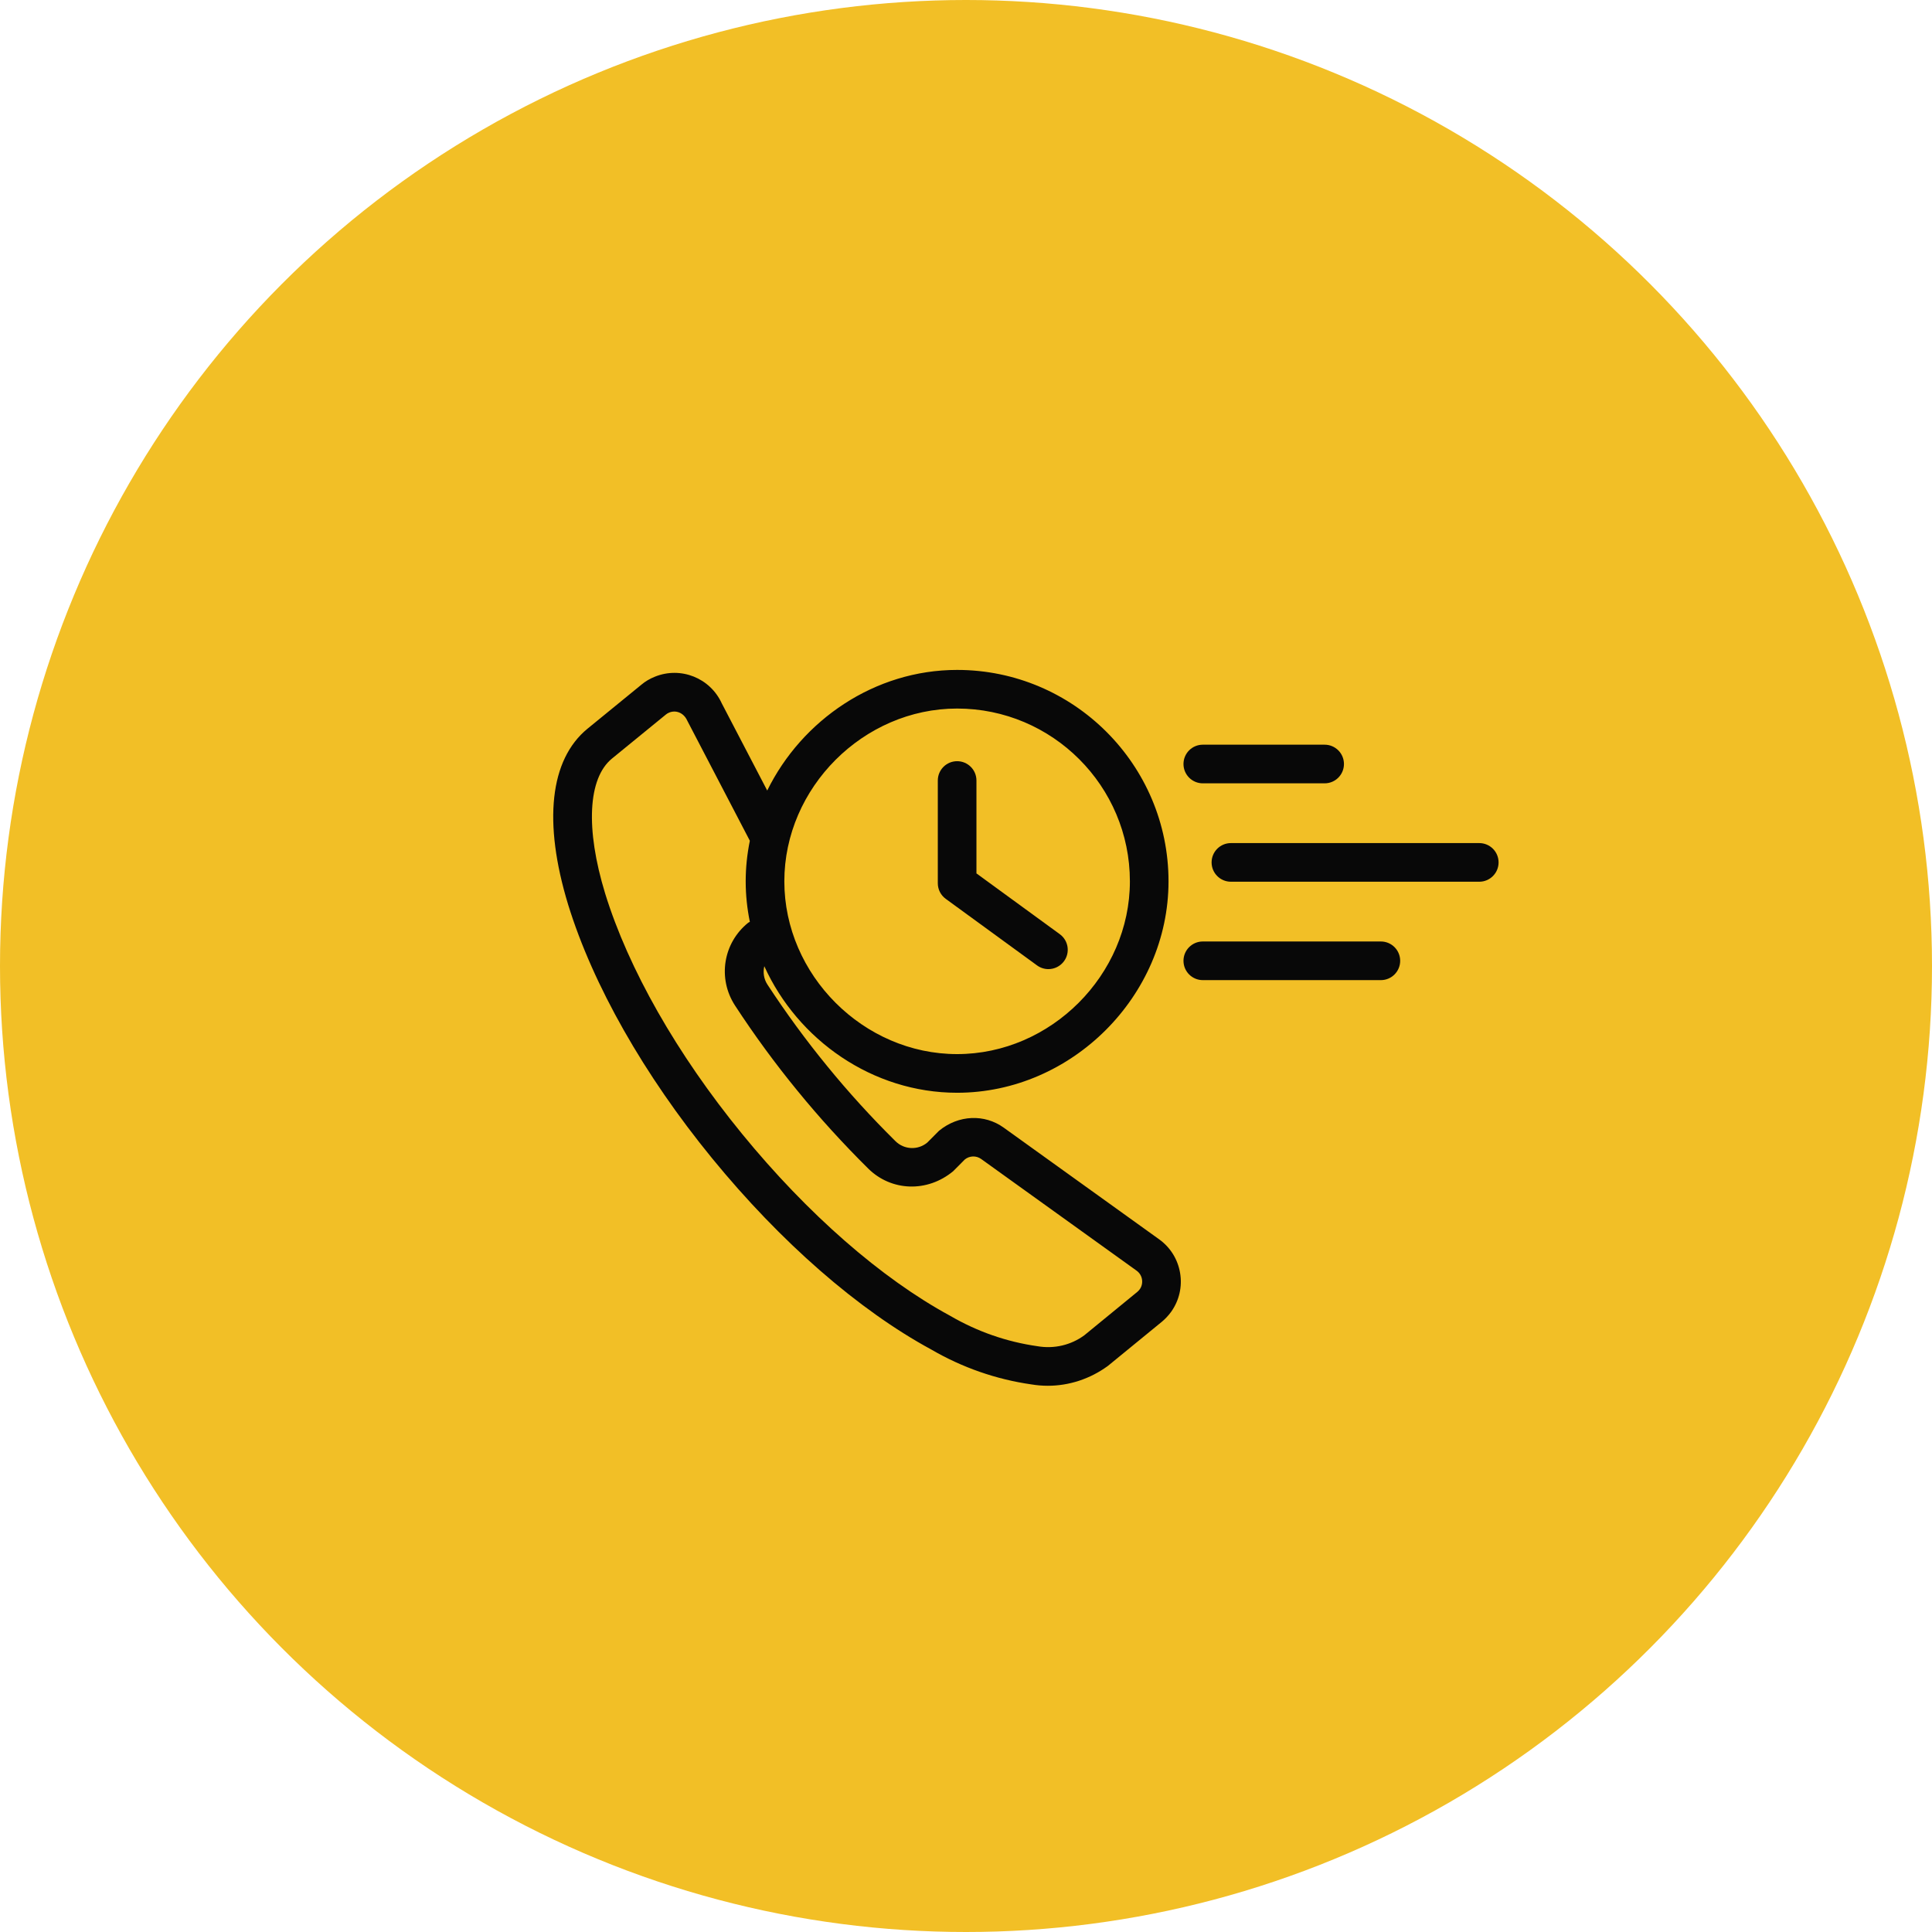 <?xml version="1.0" encoding="utf-8"?>
<!-- Generator: Adobe Illustrator 22.0.1, SVG Export Plug-In . SVG Version: 6.00 Build 0)  -->
<svg version="1.1" id="Слой_1" xmlns="http://www.w3.org/2000/svg" xmlns:xlink="http://www.w3.org/1999/xlink" x="0px" y="0px"
	 viewBox="0 0 100 100" style="enable-background:new 0 0 100 100;" xml:space="preserve">
<circle style="fill:#F2BF26;" cx="50" cy="50" r="50"/>
<g>
	<path style="fill:#080808;" d="M59.989,64.141l-8.041-5.777c-0.986-0.708-2.332-0.666-3.346,0.166l-0.609,0.612
		c-0.487,0.402-1.193,0.369-1.643-0.074c-1.251-1.236-2.438-2.541-3.531-3.881c-1.101-1.344-2.144-2.768-3.099-4.23
		c-0.19-0.292-0.232-0.631-0.16-0.946c1.73,3.816,5.601,6.55,9.979,6.55c5.932,0,10.943-5.011,10.943-10.943
		c0-6.034-4.909-10.943-10.943-10.943c-4.259,0-8.033,2.59-9.828,6.243l-2.351-4.509c-0.601-1.32-2.124-1.925-3.464-1.383
		c-0.259,0.103-0.497,0.244-0.696,0.412l-2.792,2.28c-1.95,1.598-2.305,4.833-1,9.11c1.28,4.151,3.923,8.81,7.444,13.118
		c3.548,4.342,7.584,7.863,11.339,9.899c1.614,0.94,3.372,1.552,5.198,1.812c0.28,0.047,0.563,0.07,0.847,0.07
		c1.097,0,2.188-0.353,3.112-1.031l2.795-2.287c0.174-0.146,0.331-0.313,0.475-0.51c0.418-0.586,0.582-1.301,0.463-2.011
		C60.961,65.176,60.572,64.556,59.989,64.141z M49.54,36.674c4.932,0,8.943,4.012,8.943,8.943c0,4.848-4.096,8.943-8.943,8.943
		s-8.943-4.095-8.943-8.943S44.692,36.674,49.54,36.674z M58.997,66.727c-0.04,0.055-0.085,0.103-0.128,0.139l-2.746,2.249
		c-0.685,0.503-1.557,0.715-2.427,0.564c-1.594-0.227-3.107-0.753-4.524-1.578c-3.559-1.931-7.384-5.276-10.771-9.422
		c-3.361-4.113-5.876-8.532-7.081-12.439c-1.022-3.349-0.889-5.958,0.354-6.976l2.801-2.287c0.045-0.038,0.1-0.07,0.168-0.097
		c0.349-0.14,0.743,0.016,0.921,0.404l3.248,6.233c-0.139,0.682-0.215,1.384-0.215,2.1s0.076,1.417,0.215,2.098
		c-0.025,0.016-0.054,0.021-0.078,0.04c-1.306,1.044-1.603,2.89-0.688,4.293c0.994,1.523,2.08,3.006,3.226,4.404
		c1.136,1.393,2.372,2.751,3.674,4.039c1.182,1.165,3.04,1.249,4.389,0.131l0.605-0.609c0.243-0.196,0.589-0.207,0.842-0.026
		l8.046,5.781c0.15,0.107,0.251,0.267,0.281,0.449C59.139,66.402,59.097,66.586,58.997,66.727z"/>
	<path style="fill:#080808;" d="M48.951,46.524l4.726,3.445c0.178,0.129,0.384,0.192,0.588,0.192c0.309,0,0.613-0.143,0.809-0.411
		c0.326-0.446,0.228-1.072-0.219-1.397l-4.314-3.146v-4.808c0-0.552-0.447-1-1-1s-1,0.448-1,1v5.316
		C48.54,46.035,48.692,46.335,48.951,46.524z"/>
	<path style="fill:#080808;" d="M71.473,48.731h-9.216c-0.553,0-1,0.448-1,1s0.447,1,1,1h9.216c0.553,0,1-0.448,1-1
		S72.026,48.731,71.473,48.731z"/>
	<path style="fill:#080808;" d="M76.566,43.638H63.712c-0.553,0-1,0.448-1,1s0.447,1,1,1h12.854c0.553,0,1-0.448,1-1
		S77.119,43.638,76.566,43.638z"/>
	<path style="fill:#080808;" d="M62.257,40.545h6.306c0.553,0,1-0.448,1-1s-0.447-1-1-1h-6.306c-0.553,0-1,0.448-1,1
		S61.705,40.545,62.257,40.545z"/>
</g>
</svg>
